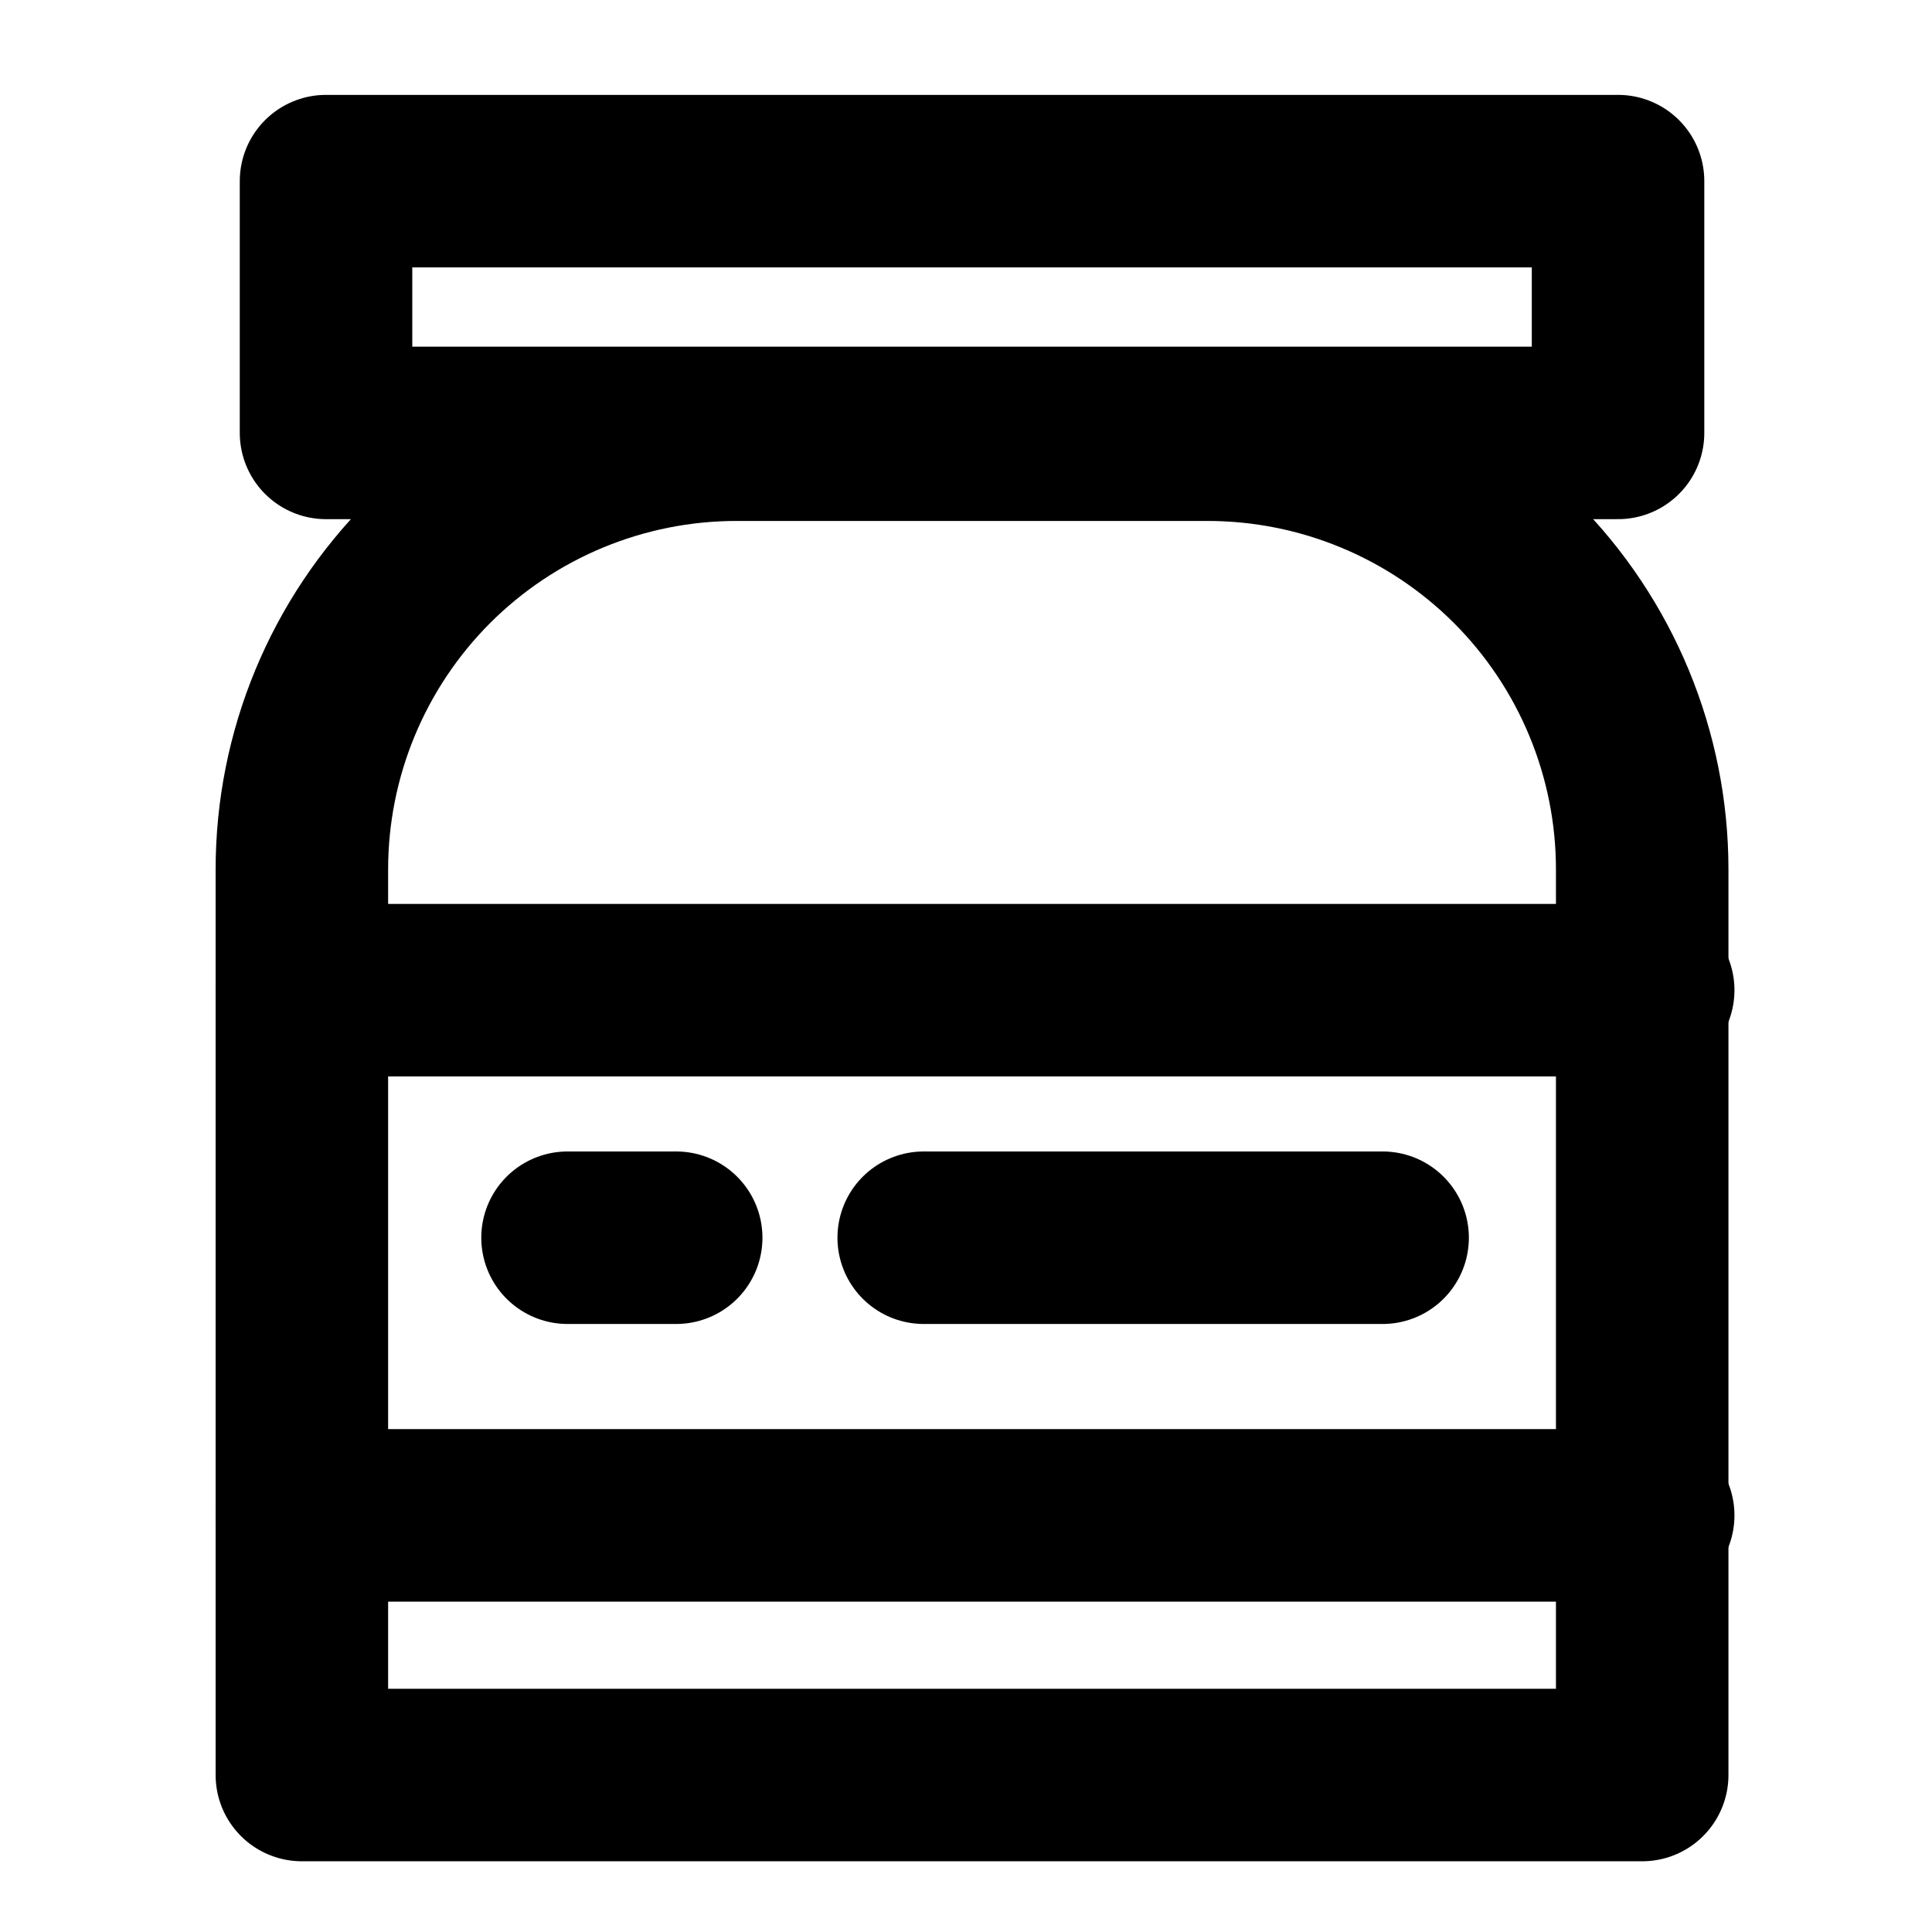 <svg width="28" height="28" viewBox="0 0 28 28" fill="none" xmlns="http://www.w3.org/2000/svg">
<path d="M23.45 2.625H4.725V6.274H23.45V2.625Z" stroke="black" stroke-width="2.5" stroke-linecap="round" stroke-linejoin="round"/>
<path d="M10.675 6.3H17.5C19.171 6.3 20.773 6.964 21.955 8.145C23.136 9.327 23.8 10.929 23.8 12.6V25.725H4.375V12.6C4.375 10.929 5.039 9.327 6.22 8.145C7.402 6.964 9.004 6.3 10.675 6.3Z" stroke="black" stroke-width="2.5" stroke-linecap="round" stroke-linejoin="round"/>
<path d="M4.375 14.35H23.887" stroke="black" stroke-width="2.5" stroke-linecap="round" stroke-linejoin="round"/>
<path d="M4.375 21.962H23.887" stroke="black" stroke-width="2.5" stroke-linecap="round" stroke-linejoin="round"/>
<path d="M13.387 17.938H20.038" stroke="black" stroke-width="2.5" stroke-linecap="round" stroke-linejoin="round"/>
<path d="M8.225 17.938H9.8" stroke="black" stroke-width="2.5" stroke-linecap="round" stroke-linejoin="round"/>
</svg>
